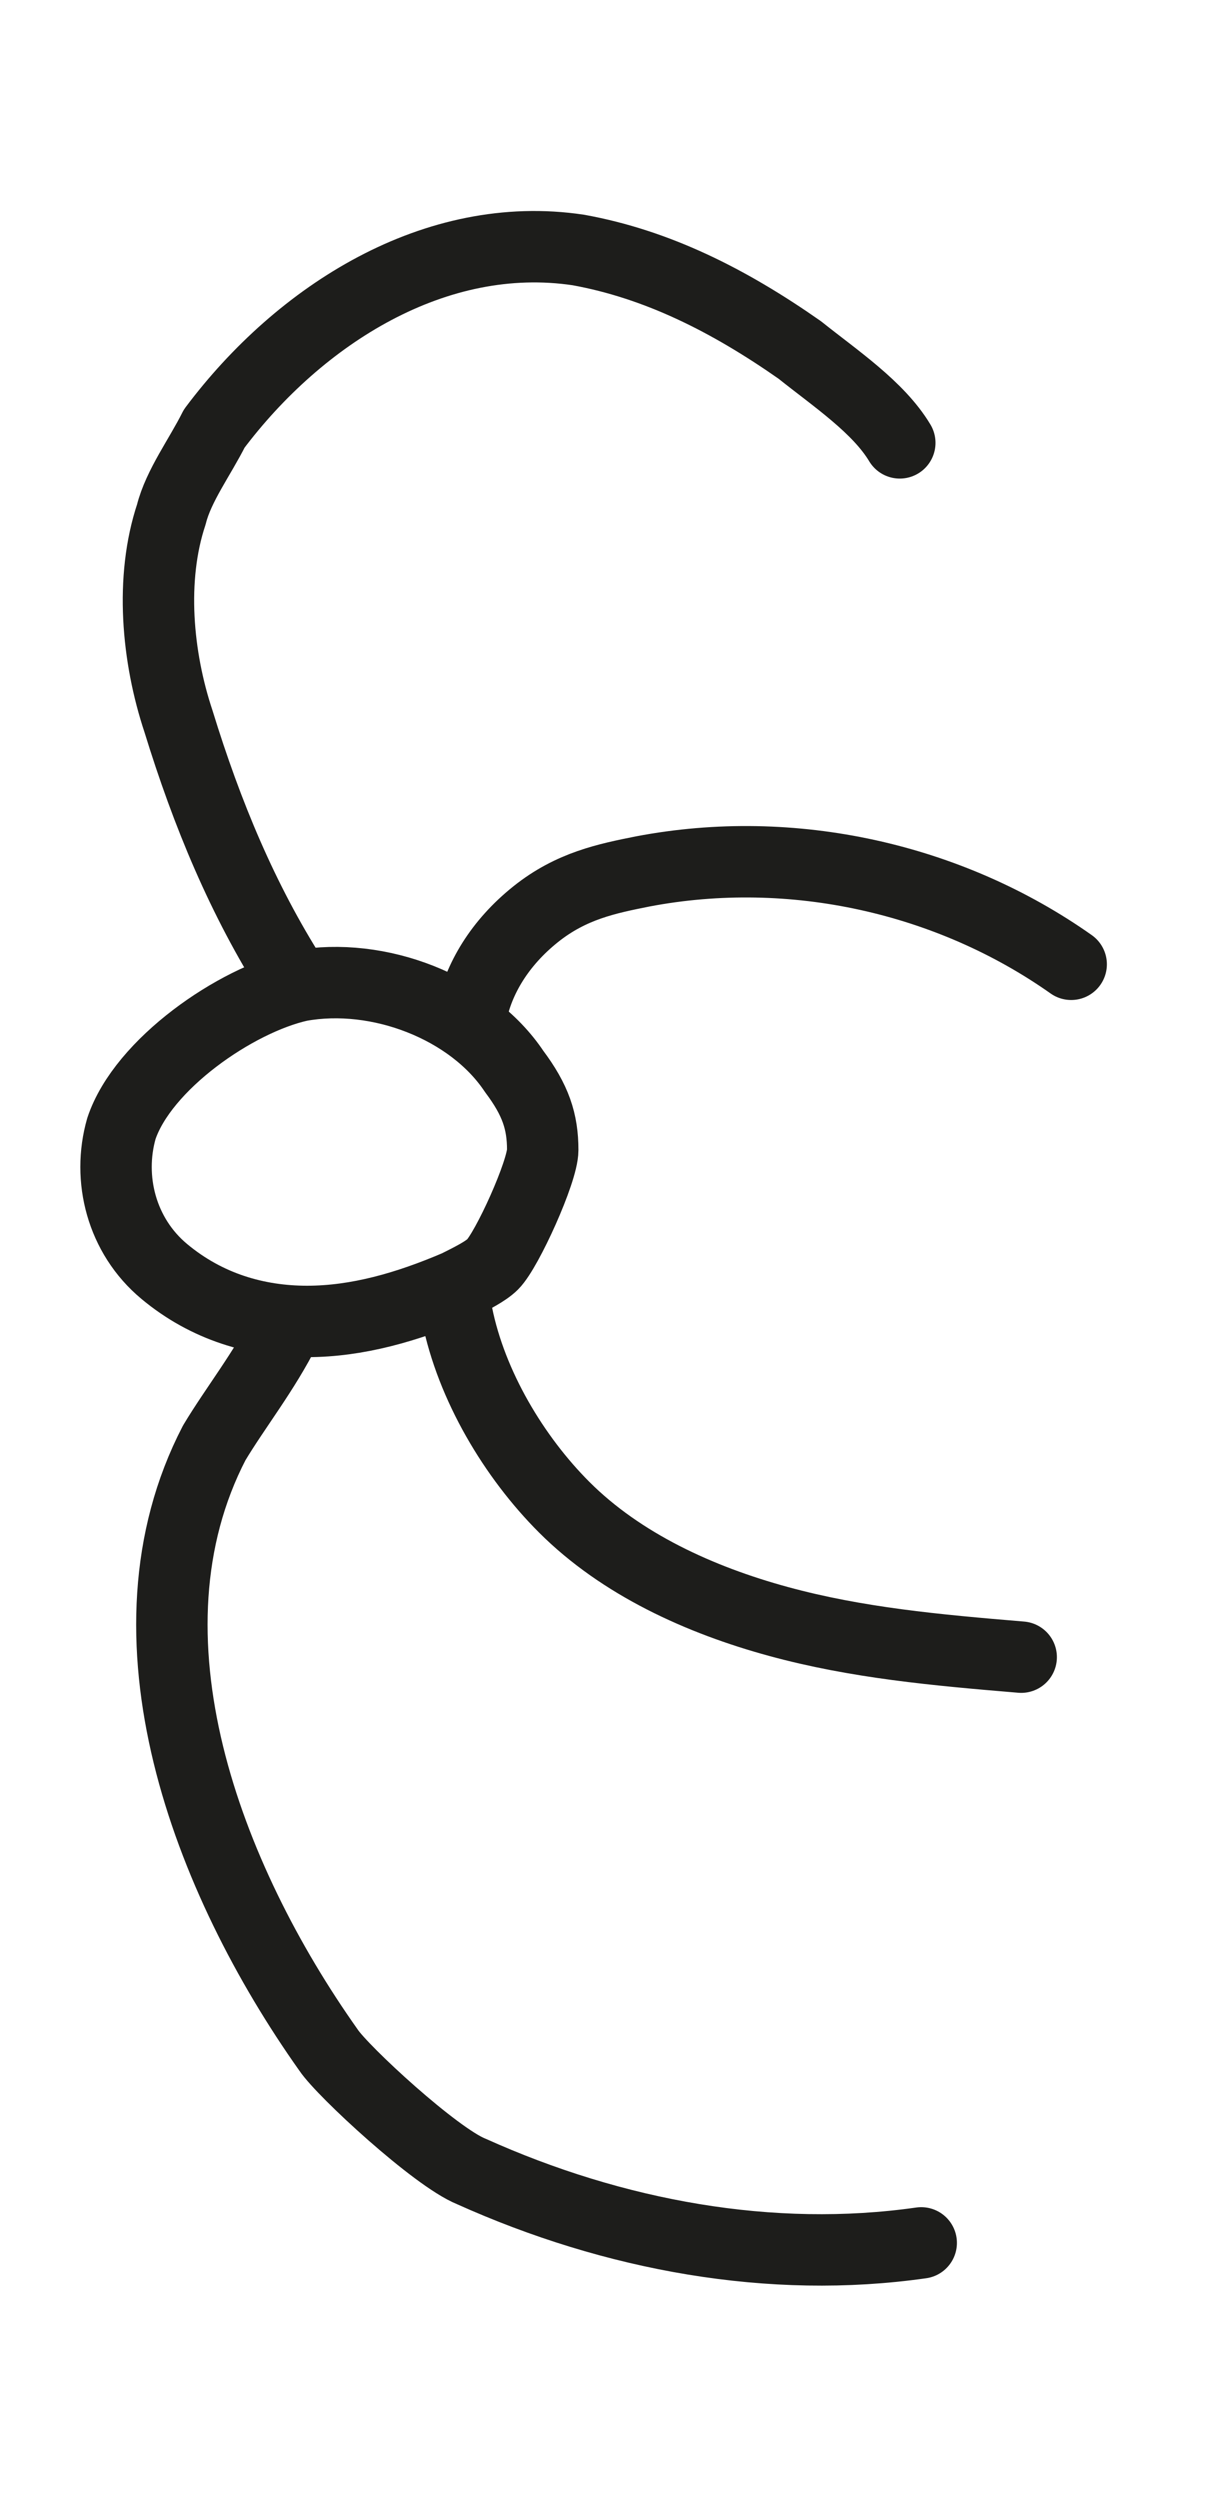 <?xml version="1.0" encoding="utf-8"?>
<!-- Generator: Adobe Illustrator 24.0.0, SVG Export Plug-In . SVG Version: 6.00 Build 0)  -->
<svg version="1.1" id="main" xmlns="http://www.w3.org/2000/svg" xmlns:xlink="http://www.w3.org/1999/xlink" x="0px" y="0px"
	 viewBox="0 0 17 35" style="enable-background:new 0 0 17 35;" xml:space="preserve">
<style type="text/css">
	.st0{fill:none;stroke:#1D1D1B;stroke-linecap:round;stroke-linejoin:round;stroke-miterlimit:10;}
</style>
<path class="st0" d="M1.7,15.8c-0.2,0.7,0,1.5,0.6,2s1.3,0.7,2,0.7s1.4-0.2,2.1-0.5c0.2-0.1,0.4-0.2,0.5-0.3
	c0.2-0.2,0.7-1.3,0.7-1.6c0-0.4-0.1-0.7-0.4-1.1c-0.6-0.9-1.9-1.4-3-1.2C3.3,14,2,14.9,1.7,15.8z"/>
<path class="st0" d="M4.1,13.7c-0.7-1.1-1.2-2.3-1.6-3.6c-0.3-0.9-0.4-2-0.1-2.9c0.1-0.4,0.4-0.8,0.6-1.2c1.2-1.6,3.1-2.8,5.1-2.5
	c1.1,0.2,2.1,0.7,3.1,1.4c0.5,0.4,1.1,0.8,1.4,1.3"/>
<path class="st0" d="M4,18.6c-0.3,0.6-0.7,1.1-1,1.6c-1.4,2.7-0.1,6.1,1.6,8.5c0.2,0.3,1.5,1.5,2,1.7c2,0.9,4.2,1.3,6.3,1"/>
<path class="st0" d="M6.6,14.2c0.1-0.5,0.4-1,0.9-1.4s1-0.5,1.5-0.6c2.1-0.4,4.3,0.1,6,1.3"/>
<path class="st0" d="M6.4,18.4c0.2,1,0.8,2,1.5,2.7c0.8,0.8,1.9,1.3,3,1.6c1.1,0.3,2.2,0.4,3.4,0.5"/>
</svg>
